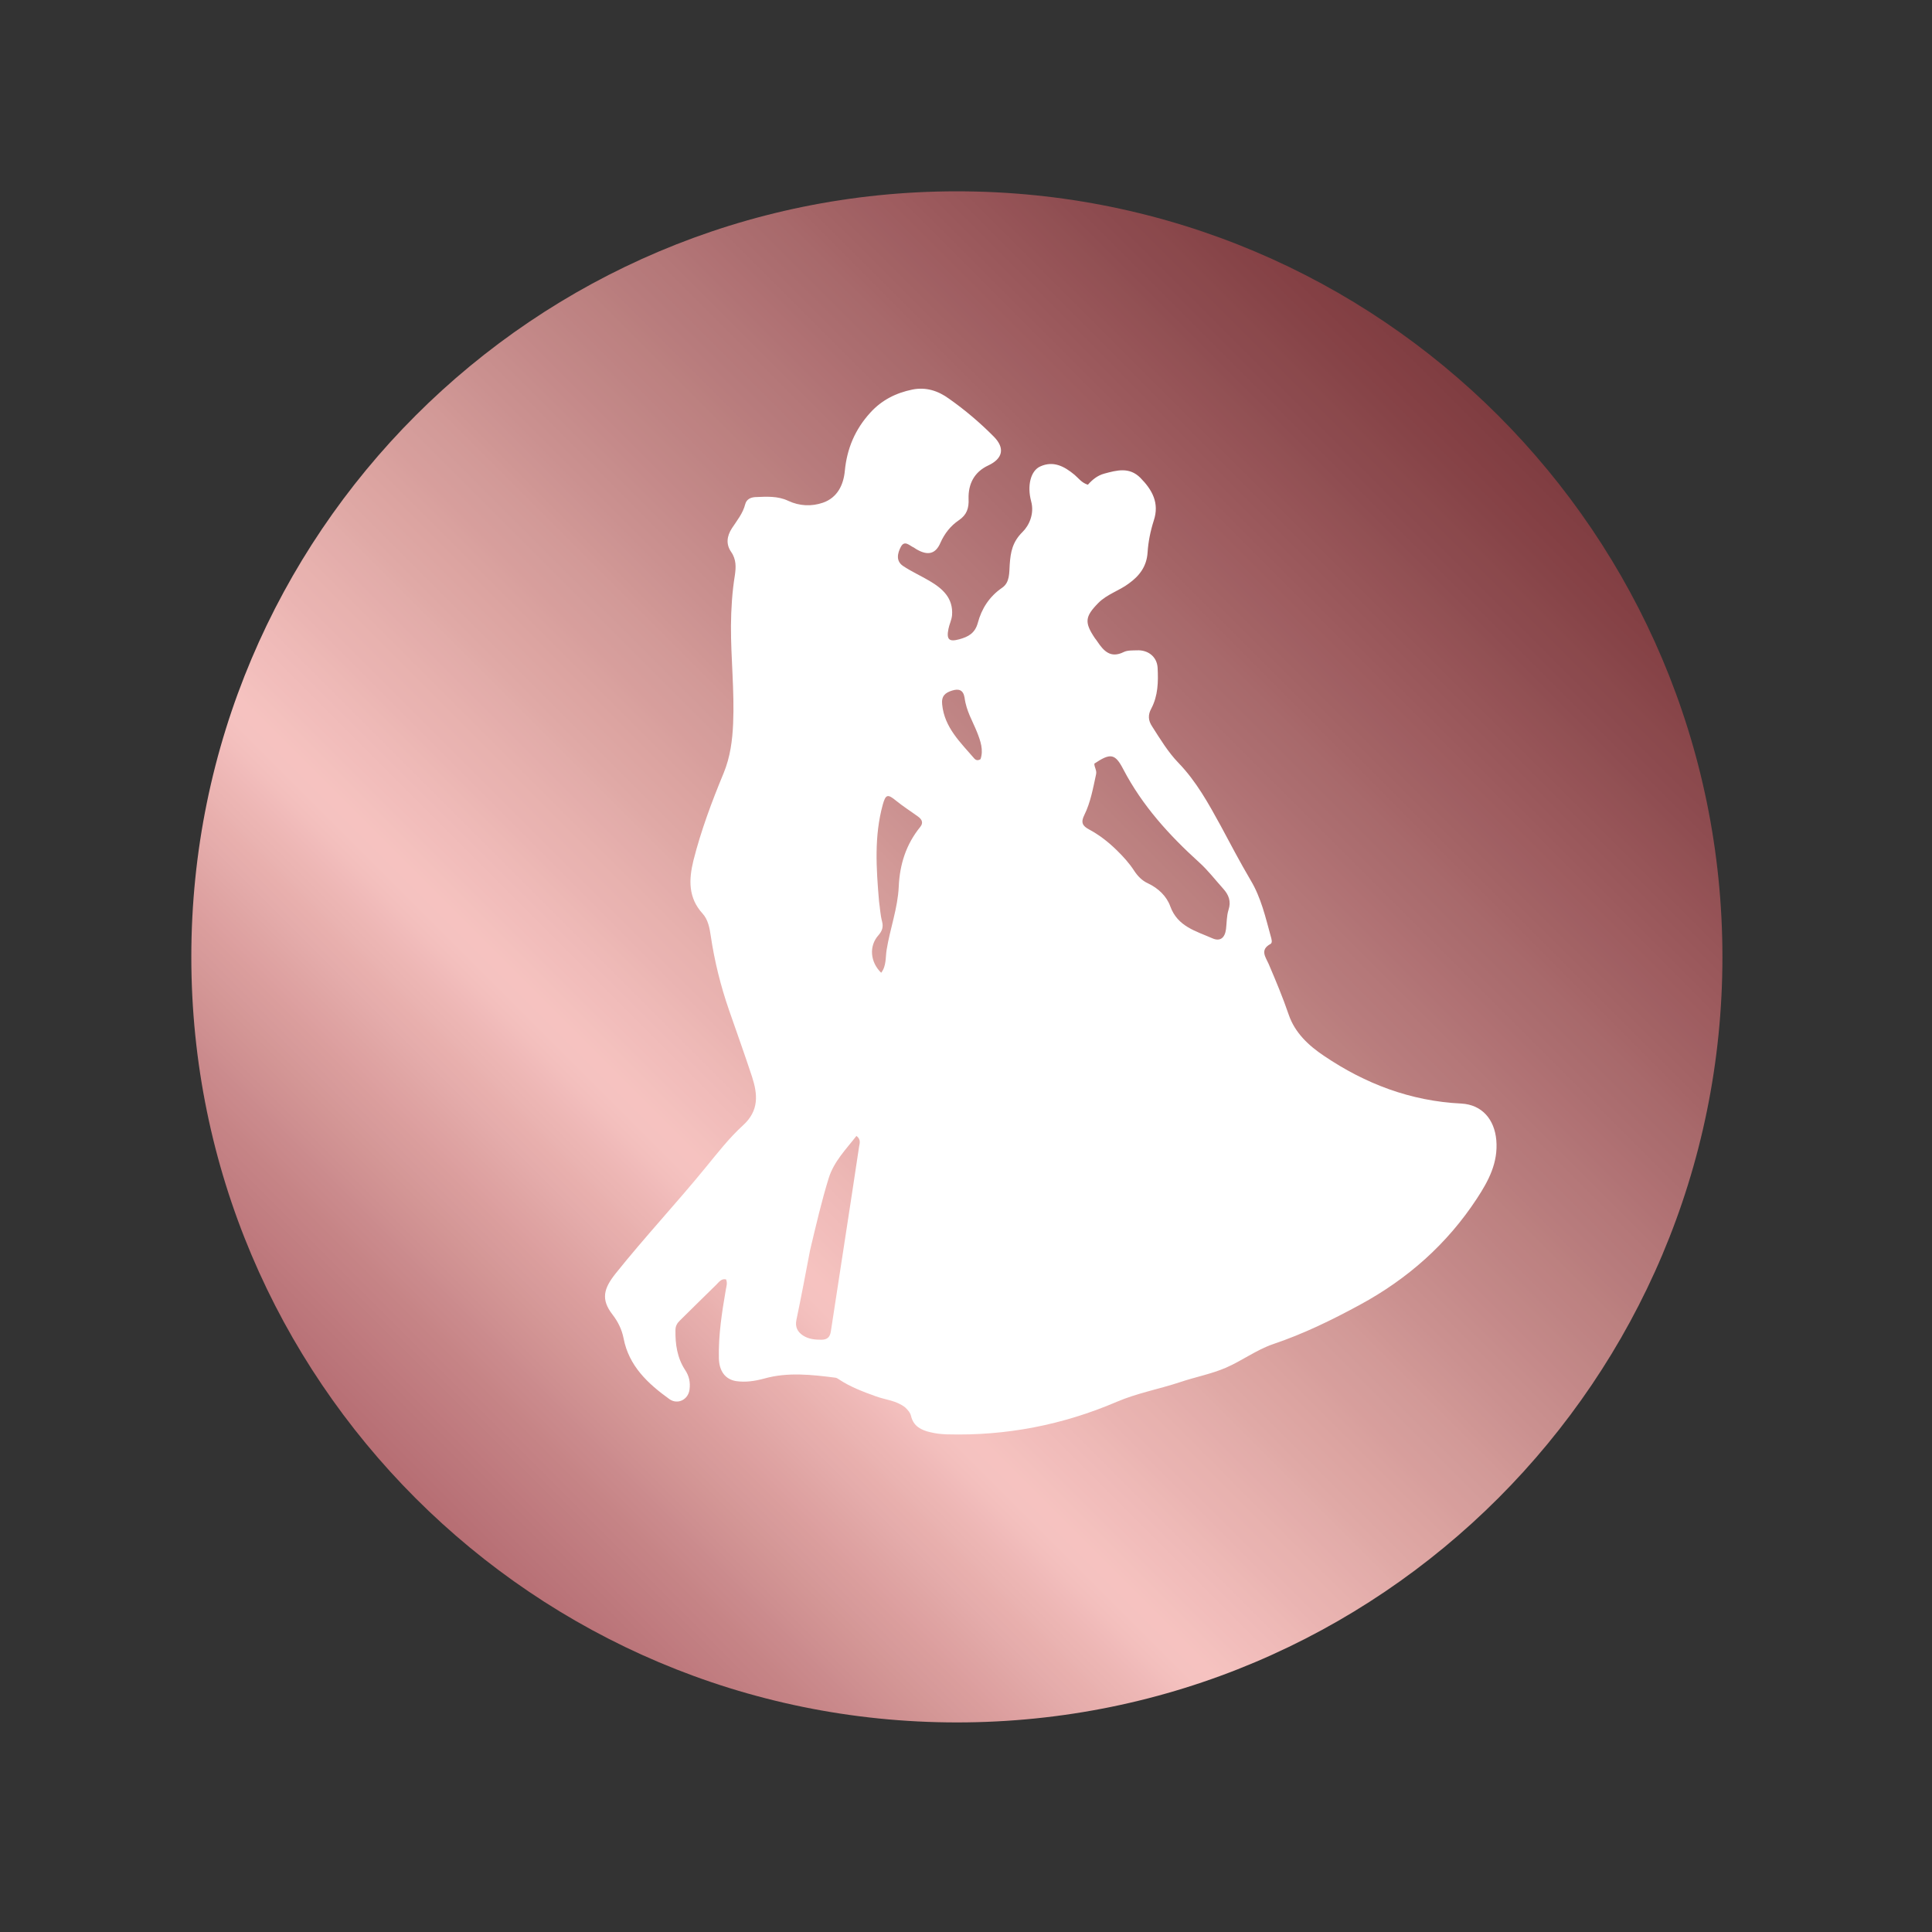 <svg xmlns="http://www.w3.org/2000/svg" xmlns:xlink="http://www.w3.org/1999/xlink" width="70" zoomAndPan="magnify" viewBox="0 0 52.5 52.5" height="70" preserveAspectRatio="xMidYMid meet" version="1.0"><rect x="0" y="0" width="52.5" height="52.5" fill="#333333" stroke="none"/><defs><clipPath id="0888c12155"><path d="M 5.199 5.199 L 46.805 5.199 L 46.805 46.805 L 5.199 46.805 Z M 5.199 5.199 " clip-rule="nonzero"/></clipPath><clipPath id="6422d9ac99"><path d="M 46.805 26.004 C 46.805 37.492 37.492 46.805 26.004 46.805 C 14.516 46.805 5.199 37.492 5.199 26.004 C 5.199 14.512 14.516 5.199 26.004 5.199 C 37.492 5.199 46.805 14.512 46.805 26.004 Z M 46.805 26.004 " clip-rule="nonzero"/></clipPath><clipPath id="e9691beebb"><path d="M 46.805 26.004 C 46.805 37.492 37.492 46.805 26.004 46.805 C 14.516 46.805 5.199 37.492 5.199 26.004 C 5.199 14.512 14.516 5.199 26.004 5.199 C 37.492 5.199 46.805 14.512 46.805 26.004 " clip-rule="nonzero"/></clipPath><clipPath id="1560ee5e81"><path d="M -15.602 26.004 L 26.004 67.605 L 67.605 26.004 L 26.004 -15.602 Z M -15.602 26.004 " clip-rule="nonzero"/></clipPath><linearGradient x1="-0.207" gradientTransform="matrix(29.418, -29.418, 29.418, 29.418, 11.293, 40.711)" y1="0" x2="1.207" gradientUnits="userSpaceOnUse" y2="0" id="4e6107af4c"><stop stop-opacity="1" stop-color="rgb(70.599%, 42.699%, 44.699%)" offset="0"/><stop stop-opacity="1" stop-color="rgb(70.599%, 42.699%, 44.699%)" offset="0.125"/><stop stop-opacity="1" stop-color="rgb(70.599%, 42.699%, 44.699%)" offset="0.141"/><stop stop-opacity="1" stop-color="rgb(70.799%, 42.699%, 44.699%)" offset="0.145"/><stop stop-opacity="1" stop-color="rgb(70.999%, 42.699%, 44.699%)" offset="0.148"/><stop stop-opacity="1" stop-color="rgb(71.399%, 43.098%, 45.099%)" offset="0.152"/><stop stop-opacity="1" stop-color="rgb(71.799%, 43.5%, 45.5%)" offset="0.156"/><stop stop-opacity="1" stop-color="rgb(72.148%, 44.099%, 46.1%)" offset="0.16"/><stop stop-opacity="1" stop-color="rgb(72.499%, 44.701%, 46.7%)" offset="0.164"/><stop stop-opacity="1" stop-color="rgb(72.899%, 45.299%, 47.249%)" offset="0.168"/><stop stop-opacity="1" stop-color="rgb(73.299%, 45.898%, 47.798%)" offset="0.172"/><stop stop-opacity="1" stop-color="rgb(73.698%, 46.498%, 48.198%)" offset="0.176"/><stop stop-opacity="1" stop-color="rgb(74.1%, 47.099%, 48.599%)" offset="0.18"/><stop stop-opacity="1" stop-color="rgb(74.699%, 47.649%, 49.199%)" offset="0.184"/><stop stop-opacity="1" stop-color="rgb(75.299%, 48.199%, 49.8%)" offset="0.188"/><stop stop-opacity="1" stop-color="rgb(75.499%, 48.799%, 50.2%)" offset="0.191"/><stop stop-opacity="1" stop-color="rgb(75.7%, 49.4%, 50.6%)" offset="0.195"/><stop stop-opacity="1" stop-color="rgb(76.3%, 50%, 51.199%)" offset="0.199"/><stop stop-opacity="1" stop-color="rgb(76.9%, 50.601%, 51.801%)" offset="0.203"/><stop stop-opacity="1" stop-color="rgb(77.249%, 51.199%, 52.15%)" offset="0.207"/><stop stop-opacity="1" stop-color="rgb(77.599%, 51.799%, 52.499%)" offset="0.211"/><stop stop-opacity="1" stop-color="rgb(78.198%, 52.55%, 53.299%)" offset="0.215"/><stop stop-opacity="1" stop-color="rgb(78.799%, 53.3%, 54.1%)" offset="0.219"/><stop stop-opacity="1" stop-color="rgb(79.199%, 53.9%, 54.7%)" offset="0.223"/><stop stop-opacity="1" stop-color="rgb(79.601%, 54.5%, 55.299%)" offset="0.227"/><stop stop-opacity="1" stop-color="rgb(80.199%, 55.299%, 55.899%)" offset="0.23"/><stop stop-opacity="1" stop-color="rgb(80.798%, 56.099%, 56.499%)" offset="0.234"/><stop stop-opacity="1" stop-color="rgb(81.398%, 56.848%, 57.048%)" offset="0.238"/><stop stop-opacity="1" stop-color="rgb(81.999%, 57.599%, 57.599%)" offset="0.242"/><stop stop-opacity="1" stop-color="rgb(82.549%, 58.398%, 58.199%)" offset="0.246"/><stop stop-opacity="1" stop-color="rgb(83.099%, 59.2%, 58.8%)" offset="0.25"/><stop stop-opacity="1" stop-color="rgb(83.699%, 59.799%, 59.599%)" offset="0.254"/><stop stop-opacity="1" stop-color="rgb(84.3%, 60.4%, 60.4%)" offset="0.258"/><stop stop-opacity="1" stop-color="rgb(84.9%, 61%, 60.8%)" offset="0.262"/><stop stop-opacity="1" stop-color="rgb(85.5%, 61.601%, 61.201%)" offset="0.266"/><stop stop-opacity="1" stop-color="rgb(86.099%, 62.151%, 61.951%)" offset="0.27"/><stop stop-opacity="1" stop-color="rgb(86.699%, 62.7%, 62.7%)" offset="0.273"/><stop stop-opacity="1" stop-color="rgb(87.099%, 63.499%, 63.3%)" offset="0.277"/><stop stop-opacity="1" stop-color="rgb(87.5%, 64.301%, 63.899%)" offset="0.281"/><stop stop-opacity="1" stop-color="rgb(88.049%, 65.1%, 64.699%)" offset="0.285"/><stop stop-opacity="1" stop-color="rgb(88.6%, 65.901%, 65.5%)" offset="0.289"/><stop stop-opacity="1" stop-color="rgb(89.2%, 66.699%, 66.299%)" offset="0.293"/><stop stop-opacity="1" stop-color="rgb(89.799%, 67.499%, 67.099%)" offset="0.297"/><stop stop-opacity="1" stop-color="rgb(90.399%, 68.048%, 67.448%)" offset="0.301"/><stop stop-opacity="1" stop-color="rgb(90.999%, 68.599%, 67.799%)" offset="0.305"/><stop stop-opacity="1" stop-color="rgb(91.399%, 69.398%, 68.599%)" offset="0.309"/><stop stop-opacity="1" stop-color="rgb(91.8%, 70.2%, 69.4%)" offset="0.312"/><stop stop-opacity="1" stop-color="rgb(92.349%, 70.799%, 70%)" offset="0.316"/><stop stop-opacity="1" stop-color="rgb(92.9%, 71.4%, 70.601%)" offset="0.32"/><stop stop-opacity="1" stop-color="rgb(93.5%, 72.15%, 71.55%)" offset="0.324"/><stop stop-opacity="1" stop-color="rgb(94.101%, 72.9%, 72.501%)" offset="0.328"/><stop stop-opacity="1" stop-color="rgb(94.699%, 73.9%, 73.3%)" offset="0.332"/><stop stop-opacity="1" stop-color="rgb(95.299%, 74.899%, 74.1%)" offset="0.336"/><stop stop-opacity="1" stop-color="rgb(95.699%, 75.499%, 74.699%)" offset="0.34"/><stop stop-opacity="1" stop-color="rgb(96.1%, 76.099%, 75.299%)" offset="0.344"/><stop stop-opacity="1" stop-color="rgb(96.298%, 76.099%, 75.299%)" offset="0.348"/><stop stop-opacity="1" stop-color="rgb(96.498%, 76.099%, 75.299%)" offset="0.352"/><stop stop-opacity="1" stop-color="rgb(96.098%, 75.899%, 74.899%)" offset="0.355"/><stop stop-opacity="1" stop-color="rgb(95.699%, 75.699%, 74.5%)" offset="0.359"/><stop stop-opacity="1" stop-color="rgb(95.299%, 75.099%, 74.098%)" offset="0.363"/><stop stop-opacity="1" stop-color="rgb(94.899%, 74.5%, 73.698%)" offset="0.367"/><stop stop-opacity="1" stop-color="rgb(94.699%, 74.098%, 73.299%)" offset="0.371"/><stop stop-opacity="1" stop-color="rgb(94.499%, 73.698%, 72.899%)" offset="0.375"/><stop stop-opacity="1" stop-color="rgb(94.098%, 73.299%, 72.548%)" offset="0.379"/><stop stop-opacity="1" stop-color="rgb(93.698%, 72.899%, 72.198%)" offset="0.383"/><stop stop-opacity="1" stop-color="rgb(93.298%, 72.548%, 71.597%)" offset="0.387"/><stop stop-opacity="1" stop-color="rgb(92.899%, 72.198%, 70.998%)" offset="0.391"/><stop stop-opacity="1" stop-color="rgb(92.549%, 71.599%, 70.598%)" offset="0.395"/><stop stop-opacity="1" stop-color="rgb(92.2%, 70.999%, 70.2%)" offset="0.398"/><stop stop-opacity="1" stop-color="rgb(91.798%, 70.598%, 69.798%)" offset="0.402"/><stop stop-opacity="1" stop-color="rgb(91.399%, 70.198%, 69.398%)" offset="0.406"/><stop stop-opacity="1" stop-color="rgb(91.199%, 69.998%, 68.999%)" offset="0.41"/><stop stop-opacity="1" stop-color="rgb(90.999%, 69.798%, 68.599%)" offset="0.414"/><stop stop-opacity="1" stop-color="rgb(90.599%, 69.398%, 68.199%)" offset="0.418"/><stop stop-opacity="1" stop-color="rgb(90.199%, 68.999%, 67.799%)" offset="0.422"/><stop stop-opacity="1" stop-color="rgb(89.799%, 68.399%, 67.448%)" offset="0.426"/><stop stop-opacity="1" stop-color="rgb(89.4%, 67.799%, 67.099%)" offset="0.43"/><stop stop-opacity="1" stop-color="rgb(88.998%, 67.648%, 66.699%)" offset="0.434"/><stop stop-opacity="1" stop-color="rgb(88.599%, 67.499%, 66.299%)" offset="0.438"/><stop stop-opacity="1" stop-color="rgb(88.199%, 66.898%, 65.698%)" offset="0.441"/><stop stop-opacity="1" stop-color="rgb(87.799%, 66.298%, 65.099%)" offset="0.445"/><stop stop-opacity="1" stop-color="rgb(87.448%, 65.898%, 64.697%)" offset="0.449"/><stop stop-opacity="1" stop-color="rgb(87.099%, 65.498%, 64.297%)" offset="0.453"/><stop stop-opacity="1" stop-color="rgb(86.899%, 65.099%, 63.898%)" offset="0.457"/><stop stop-opacity="1" stop-color="rgb(86.699%, 64.699%, 63.499%)" offset="0.461"/><stop stop-opacity="1" stop-color="rgb(86.299%, 64.299%, 63.098%)" offset="0.465"/><stop stop-opacity="1" stop-color="rgb(85.899%, 63.899%, 62.698%)" offset="0.469"/><stop stop-opacity="1" stop-color="rgb(85.498%, 63.498%, 62.347%)" offset="0.473"/><stop stop-opacity="1" stop-color="rgb(85.098%, 63.098%, 61.998%)" offset="0.477"/><stop stop-opacity="1" stop-color="rgb(84.698%, 62.549%, 61.598%)" offset="0.48"/><stop stop-opacity="1" stop-color="rgb(84.299%, 62%, 61.198%)" offset="0.484"/><stop stop-opacity="1" stop-color="rgb(83.899%, 61.798%, 60.999%)" offset="0.488"/><stop stop-opacity="1" stop-color="rgb(83.499%, 61.598%, 60.799%)" offset="0.492"/><stop stop-opacity="1" stop-color="rgb(83.098%, 61.198%, 60.399%)" offset="0.496"/><stop stop-opacity="1" stop-color="rgb(82.698%, 60.799%, 59.999%)" offset="0.5"/><stop stop-opacity="1" stop-color="rgb(82.547%, 60.397%, 59.598%)" offset="0.504"/><stop stop-opacity="1" stop-color="rgb(82.397%, 59.998%, 59.198%)" offset="0.508"/><stop stop-opacity="1" stop-color="rgb(81.798%, 59.398%, 58.598%)" offset="0.512"/><stop stop-opacity="1" stop-color="rgb(81.198%, 58.798%, 57.999%)" offset="0.516"/><stop stop-opacity="1" stop-color="rgb(80.798%, 58.398%, 57.799%)" offset="0.52"/><stop stop-opacity="1" stop-color="rgb(80.399%, 57.999%, 57.599%)" offset="0.523"/><stop stop-opacity="1" stop-color="rgb(79.999%, 57.448%, 57.048%)" offset="0.527"/><stop stop-opacity="1" stop-color="rgb(79.599%, 56.898%, 56.499%)" offset="0.531"/><stop stop-opacity="1" stop-color="rgb(79.198%, 56.499%, 56.097%)" offset="0.535"/><stop stop-opacity="1" stop-color="rgb(78.798%, 56.099%, 55.698%)" offset="0.539"/><stop stop-opacity="1" stop-color="rgb(78.398%, 55.699%, 55.298%)" offset="0.543"/><stop stop-opacity="1" stop-color="rgb(77.998%, 55.299%, 54.9%)" offset="0.547"/><stop stop-opacity="1" stop-color="rgb(77.649%, 54.698%, 54.498%)" offset="0.551"/><stop stop-opacity="1" stop-color="rgb(77.299%, 54.099%, 54.099%)" offset="0.555"/><stop stop-opacity="1" stop-color="rgb(76.898%, 53.699%, 53.699%)" offset="0.559"/><stop stop-opacity="1" stop-color="rgb(76.498%, 53.299%, 53.299%)" offset="0.562"/><stop stop-opacity="1" stop-color="rgb(76.099%, 53.098%, 52.898%)" offset="0.566"/><stop stop-opacity="1" stop-color="rgb(75.699%, 52.898%, 52.498%)" offset="0.57"/><stop stop-opacity="1" stop-color="rgb(75.299%, 52.347%, 52.147%)" offset="0.574"/><stop stop-opacity="1" stop-color="rgb(74.899%, 51.797%, 51.797%)" offset="0.578"/><stop stop-opacity="1" stop-color="rgb(74.699%, 51.398%, 51.398%)" offset="0.582"/><stop stop-opacity="1" stop-color="rgb(74.5%, 50.999%, 50.999%)" offset="0.586"/><stop stop-opacity="1" stop-color="rgb(74.098%, 50.798%, 50.598%)" offset="0.59"/><stop stop-opacity="1" stop-color="rgb(73.698%, 50.598%, 50.198%)" offset="0.594"/><stop stop-opacity="1" stop-color="rgb(73.299%, 49.998%, 49.799%)" offset="0.598"/><stop stop-opacity="1" stop-color="rgb(72.899%, 49.399%, 49.399%)" offset="0.602"/><stop stop-opacity="1" stop-color="rgb(72.548%, 48.999%, 49.199%)" offset="0.605"/><stop stop-opacity="1" stop-color="rgb(72.198%, 48.599%, 48.999%)" offset="0.609"/><stop stop-opacity="1" stop-color="rgb(71.799%, 48.198%, 48.599%)" offset="0.613"/><stop stop-opacity="1" stop-color="rgb(71.399%, 47.798%, 48.199%)" offset="0.617"/><stop stop-opacity="1" stop-color="rgb(71.199%, 47.447%, 47.849%)" offset="0.621"/><stop stop-opacity="1" stop-color="rgb(70.999%, 47.098%, 47.499%)" offset="0.625"/><stop stop-opacity="1" stop-color="rgb(70.598%, 46.698%, 47.098%)" offset="0.629"/><stop stop-opacity="1" stop-color="rgb(70.198%, 46.298%, 46.698%)" offset="0.633"/><stop stop-opacity="1" stop-color="rgb(69.798%, 45.697%, 46.298%)" offset="0.637"/><stop stop-opacity="1" stop-color="rgb(69.398%, 45.097%, 45.898%)" offset="0.641"/><stop stop-opacity="1" stop-color="rgb(69.199%, 44.698%, 45.499%)" offset="0.645"/><stop stop-opacity="1" stop-color="rgb(68.999%, 44.299%, 45.099%)" offset="0.648"/><stop stop-opacity="1" stop-color="rgb(68.399%, 43.898%, 44.698%)" offset="0.652"/><stop stop-opacity="1" stop-color="rgb(67.799%, 43.498%, 44.298%)" offset="0.656"/><stop stop-opacity="1" stop-color="rgb(67.448%, 43.098%, 43.898%)" offset="0.66"/><stop stop-opacity="1" stop-color="rgb(67.097%, 42.699%, 43.498%)" offset="0.664"/><stop stop-opacity="1" stop-color="rgb(66.698%, 42.348%, 43.098%)" offset="0.668"/><stop stop-opacity="1" stop-color="rgb(66.299%, 41.998%, 42.699%)" offset="0.672"/><stop stop-opacity="1" stop-color="rgb(66.098%, 41.599%, 42.348%)" offset="0.676"/><stop stop-opacity="1" stop-color="rgb(65.898%, 41.199%, 41.998%)" offset="0.68"/><stop stop-opacity="1" stop-color="rgb(65.498%, 40.598%, 41.399%)" offset="0.684"/><stop stop-opacity="1" stop-color="rgb(65.099%, 39.998%, 40.799%)" offset="0.688"/><stop stop-opacity="1" stop-color="rgb(64.697%, 39.598%, 40.398%)" offset="0.691"/><stop stop-opacity="1" stop-color="rgb(64.297%, 39.198%, 39.998%)" offset="0.695"/><stop stop-opacity="1" stop-color="rgb(63.898%, 38.797%, 39.598%)" offset="0.699"/><stop stop-opacity="1" stop-color="rgb(63.498%, 38.397%, 39.2%)" offset="0.703"/><stop stop-opacity="1" stop-color="rgb(63.098%, 37.848%, 38.998%)" offset="0.707"/><stop stop-opacity="1" stop-color="rgb(62.698%, 37.299%, 38.799%)" offset="0.711"/><stop stop-opacity="1" stop-color="rgb(62.547%, 36.899%, 38.199%)" offset="0.715"/><stop stop-opacity="1" stop-color="rgb(62.398%, 36.499%, 37.599%)" offset="0.719"/><stop stop-opacity="1" stop-color="rgb(61.998%, 36.098%, 37.248%)" offset="0.723"/><stop stop-opacity="1" stop-color="rgb(61.598%, 35.698%, 36.899%)" offset="0.727"/><stop stop-opacity="1" stop-color="rgb(61.198%, 35.298%, 36.499%)" offset="0.73"/><stop stop-opacity="1" stop-color="rgb(60.799%, 34.898%, 36.099%)" offset="0.734"/><stop stop-opacity="1" stop-color="rgb(60.399%, 34.499%, 35.698%)" offset="0.738"/><stop stop-opacity="1" stop-color="rgb(59.999%, 34.099%, 35.298%)" offset="0.742"/><stop stop-opacity="1" stop-color="rgb(59.598%, 33.698%, 34.898%)" offset="0.746"/><stop stop-opacity="1" stop-color="rgb(59.198%, 33.298%, 34.499%)" offset="0.75"/><stop stop-opacity="1" stop-color="rgb(58.798%, 32.748%, 34.097%)" offset="0.754"/><stop stop-opacity="1" stop-color="rgb(58.398%, 32.199%, 33.698%)" offset="0.758"/><stop stop-opacity="1" stop-color="rgb(57.848%, 31.998%, 33.298%)" offset="0.762"/><stop stop-opacity="1" stop-color="rgb(57.298%, 31.796%, 32.898%)" offset="0.766"/><stop stop-opacity="1" stop-color="rgb(56.898%, 31.197%, 32.549%)" offset="0.77"/><stop stop-opacity="1" stop-color="rgb(56.499%, 30.598%, 32.199%)" offset="0.773"/><stop stop-opacity="1" stop-color="rgb(56.097%, 30.199%, 31.798%)" offset="0.777"/><stop stop-opacity="1" stop-color="rgb(55.698%, 29.799%, 31.398%)" offset="0.781"/><stop stop-opacity="1" stop-color="rgb(55.298%, 29.398%, 30.998%)" offset="0.785"/><stop stop-opacity="1" stop-color="rgb(54.9%, 28.998%, 30.598%)" offset="0.789"/><stop stop-opacity="1" stop-color="rgb(54.698%, 28.798%, 30.199%)" offset="0.793"/><stop stop-opacity="1" stop-color="rgb(54.498%, 28.598%, 29.799%)" offset="0.797"/><stop stop-opacity="1" stop-color="rgb(54.099%, 28.047%, 29.398%)" offset="0.801"/><stop stop-opacity="1" stop-color="rgb(53.699%, 27.498%, 28.998%)" offset="0.805"/><stop stop-opacity="1" stop-color="rgb(53.297%, 27.098%, 28.598%)" offset="0.809"/><stop stop-opacity="1" stop-color="rgb(52.898%, 26.698%, 28.198%)" offset="0.812"/><stop stop-opacity="1" stop-color="rgb(52.698%, 26.297%, 27.847%)" offset="0.816"/><stop stop-opacity="1" stop-color="rgb(52.498%, 25.897%, 27.498%)" offset="0.82"/><stop stop-opacity="1" stop-color="rgb(52.147%, 25.497%, 27.098%)" offset="0.824"/><stop stop-opacity="1" stop-color="rgb(51.797%, 25.099%, 26.698%)" offset="0.828"/><stop stop-opacity="1" stop-color="rgb(51.398%, 24.898%, 26.498%)" offset="0.832"/><stop stop-opacity="1" stop-color="rgb(50.998%, 24.698%, 26.299%)" offset="0.836"/><stop stop-opacity="1" stop-color="rgb(50.598%, 24.298%, 25.897%)" offset="0.84"/><stop stop-opacity="1" stop-color="rgb(50.198%, 23.898%, 25.497%)" offset="0.844"/><stop stop-opacity="1" stop-color="rgb(49.799%, 23.499%, 25.098%)" offset="0.848"/><stop stop-opacity="1" stop-color="rgb(49.399%, 23.099%, 24.698%)" offset="0.852"/><stop stop-opacity="1" stop-color="rgb(49.399%, 22.899%, 24.498%)" offset="0.855"/><stop stop-opacity="1" stop-color="rgb(49.399%, 22.699%, 24.3%)" offset="0.859"/><stop stop-opacity="1" stop-color="rgb(49.399%, 22.699%, 24.3%)" offset="0.875"/><stop stop-opacity="1" stop-color="rgb(49.399%, 22.699%, 24.3%)" offset="1"/></linearGradient></defs><g clip-path="url(#0888c12155)"><g clip-path="url(#6422d9ac99)"><g clip-path="url(#e9691beebb)"><g clip-path="url(#1560ee5e81)"><path fill="url(#4e6107af4c)" d="M -15.602 26.004 L 26.004 67.605 L 67.605 26.004 L 26.004 -15.602 Z M -15.602 26.004 " fill-rule="nonzero"/></g></g></g></g><path fill="#ffffff" d="M 24.594 38.242 C 24.352 38.055 24.062 38.039 23.805 37.945 C 23.457 37.82 23.113 37.691 22.805 37.488 C 22.773 37.469 22.738 37.441 22.707 37.438 C 22.059 37.355 21.406 37.281 20.766 37.461 C 20.508 37.531 20.262 37.566 20.008 37.531 C 19.707 37.484 19.543 37.258 19.535 36.91 C 19.52 36.281 19.617 35.664 19.723 35.047 C 19.738 34.957 19.773 34.871 19.73 34.766 C 19.605 34.738 19.539 34.836 19.465 34.91 C 19.133 35.23 18.809 35.559 18.48 35.879 C 18.402 35.953 18.355 36.031 18.355 36.145 C 18.348 36.527 18.402 36.898 18.617 37.227 C 18.727 37.391 18.762 37.562 18.738 37.754 C 18.707 38.031 18.418 38.18 18.191 38.02 C 17.605 37.598 17.09 37.121 16.945 36.367 C 16.898 36.129 16.797 35.922 16.645 35.723 C 16.324 35.309 16.402 35.016 16.73 34.605 C 17.52 33.617 18.383 32.695 19.18 31.719 C 19.5 31.328 19.816 30.922 20.188 30.582 C 20.633 30.18 20.59 29.734 20.434 29.254 C 20.234 28.648 20.02 28.051 19.812 27.453 C 19.582 26.789 19.414 26.113 19.312 25.418 C 19.281 25.207 19.238 24.988 19.094 24.828 C 18.699 24.395 18.715 23.906 18.844 23.379 C 19.051 22.562 19.344 21.781 19.664 21.008 C 19.844 20.57 19.902 20.121 19.922 19.66 C 19.961 18.773 19.859 17.891 19.863 17.008 C 19.867 16.547 19.895 16.09 19.969 15.633 C 20 15.418 20.012 15.203 19.867 14.996 C 19.727 14.793 19.746 14.574 19.891 14.352 C 20.027 14.145 20.188 13.949 20.25 13.703 C 20.285 13.566 20.398 13.516 20.523 13.508 C 20.824 13.496 21.133 13.473 21.418 13.609 C 21.727 13.754 22.055 13.766 22.363 13.66 C 22.758 13.523 22.922 13.172 22.957 12.797 C 23.016 12.184 23.238 11.664 23.652 11.211 C 23.965 10.867 24.352 10.676 24.793 10.586 C 25.16 10.512 25.488 10.617 25.785 10.832 C 26.223 11.141 26.629 11.484 27.008 11.867 C 27.312 12.176 27.254 12.461 26.855 12.648 C 26.469 12.828 26.309 13.156 26.32 13.555 C 26.332 13.812 26.27 13.992 26.055 14.137 C 25.832 14.289 25.668 14.496 25.555 14.75 C 25.426 15.051 25.219 15.102 24.926 14.938 C 24.891 14.922 24.863 14.895 24.832 14.879 C 24.715 14.828 24.582 14.668 24.48 14.859 C 24.391 15.027 24.336 15.242 24.539 15.379 C 24.766 15.531 25.02 15.645 25.258 15.785 C 25.617 15.996 25.906 16.254 25.871 16.719 C 25.859 16.848 25.797 16.965 25.773 17.09 C 25.715 17.379 25.789 17.449 26.07 17.371 C 26.309 17.305 26.492 17.211 26.57 16.93 C 26.672 16.543 26.883 16.211 27.23 15.973 C 27.445 15.828 27.422 15.562 27.438 15.34 C 27.461 15.004 27.512 14.727 27.785 14.457 C 27.965 14.281 28.113 13.961 28.02 13.621 C 27.906 13.195 28.008 12.793 28.266 12.676 C 28.625 12.512 28.922 12.672 29.199 12.902 C 29.309 12.996 29.395 13.121 29.562 13.172 C 29.684 13.035 29.82 12.922 30.004 12.871 C 30.352 12.777 30.688 12.684 30.988 12.984 C 31.309 13.309 31.512 13.668 31.352 14.148 C 31.262 14.43 31.203 14.719 31.184 15.016 C 31.16 15.383 30.973 15.641 30.676 15.855 C 30.41 16.055 30.082 16.145 29.844 16.387 C 29.48 16.758 29.465 16.914 29.754 17.344 C 29.777 17.375 29.801 17.402 29.82 17.434 C 29.992 17.691 30.18 17.895 30.535 17.719 C 30.637 17.668 30.77 17.676 30.891 17.672 C 31.199 17.656 31.441 17.848 31.457 18.148 C 31.477 18.527 31.469 18.906 31.285 19.254 C 31.191 19.426 31.199 19.578 31.309 19.742 C 31.527 20.082 31.738 20.434 32.02 20.727 C 32.508 21.23 32.84 21.836 33.172 22.441 C 33.438 22.938 33.699 23.434 33.984 23.918 C 34.27 24.395 34.387 24.922 34.531 25.441 C 34.551 25.516 34.586 25.617 34.523 25.652 C 34.227 25.812 34.395 26.012 34.473 26.191 C 34.668 26.648 34.859 27.102 35.02 27.574 C 35.188 28.066 35.562 28.414 35.977 28.691 C 37.102 29.453 38.336 29.922 39.711 29.988 C 40.277 30.02 40.609 30.422 40.66 30.977 C 40.715 31.598 40.445 32.094 40.133 32.57 C 39.324 33.805 38.25 34.754 36.953 35.457 C 36.191 35.871 35.414 36.25 34.59 36.527 C 34.137 36.684 33.75 36.977 33.309 37.168 C 32.906 37.34 32.484 37.418 32.078 37.555 C 31.504 37.746 30.902 37.855 30.344 38.094 C 28.875 38.723 27.34 39.02 25.742 38.977 C 25.586 38.973 25.43 38.957 25.277 38.918 C 25.035 38.863 24.824 38.758 24.758 38.484 C 24.738 38.391 24.676 38.32 24.594 38.242 M 30.352 23.109 C 30.523 23.277 30.684 23.453 30.816 23.656 C 30.91 23.801 31.031 23.93 31.195 24.004 C 31.477 24.137 31.703 24.355 31.801 24.629 C 32 25.18 32.5 25.301 32.941 25.496 C 33.16 25.594 33.285 25.484 33.316 25.246 C 33.336 25.07 33.332 24.891 33.383 24.727 C 33.461 24.492 33.387 24.312 33.238 24.148 C 33.02 23.906 32.824 23.648 32.586 23.434 C 31.77 22.695 31.039 21.891 30.523 20.902 C 30.297 20.465 30.168 20.465 29.738 20.75 C 29.734 20.848 29.809 20.93 29.785 21.039 C 29.703 21.414 29.637 21.801 29.465 22.148 C 29.363 22.352 29.418 22.445 29.594 22.539 C 29.863 22.684 30.105 22.867 30.352 23.109 M 22.012 33.977 C 21.891 34.609 21.773 35.242 21.641 35.871 C 21.602 36.066 21.676 36.195 21.824 36.293 C 21.977 36.391 22.148 36.406 22.328 36.406 C 22.488 36.402 22.555 36.328 22.578 36.176 C 22.832 34.504 23.094 32.836 23.344 31.164 C 23.359 31.074 23.402 30.965 23.273 30.867 C 22.992 31.23 22.664 31.555 22.52 32.012 C 22.324 32.645 22.176 33.289 22.012 33.977 M 23.887 24.496 C 23.914 24.676 23.922 24.863 23.969 25.039 C 24.008 25.191 23.973 25.297 23.871 25.414 C 23.609 25.707 23.645 26.141 23.945 26.434 C 24.09 26.246 24.059 26.016 24.094 25.805 C 24.188 25.23 24.395 24.68 24.422 24.098 C 24.449 23.488 24.621 22.945 25.008 22.469 C 25.098 22.355 25.051 22.266 24.949 22.191 C 24.746 22.043 24.535 21.91 24.344 21.754 C 24.121 21.57 24.066 21.586 23.988 21.867 C 23.754 22.719 23.809 23.582 23.887 24.496 M 26.211 18.957 C 26.176 18.75 26.059 18.707 25.871 18.766 C 25.684 18.824 25.578 18.914 25.602 19.141 C 25.664 19.773 26.102 20.176 26.48 20.617 C 26.516 20.656 26.574 20.676 26.645 20.629 C 26.73 20.379 26.645 20.137 26.551 19.898 C 26.434 19.602 26.258 19.324 26.211 18.957 Z M 26.211 18.957 " fill-opacity="1" fill-rule="nonzero"/></svg>